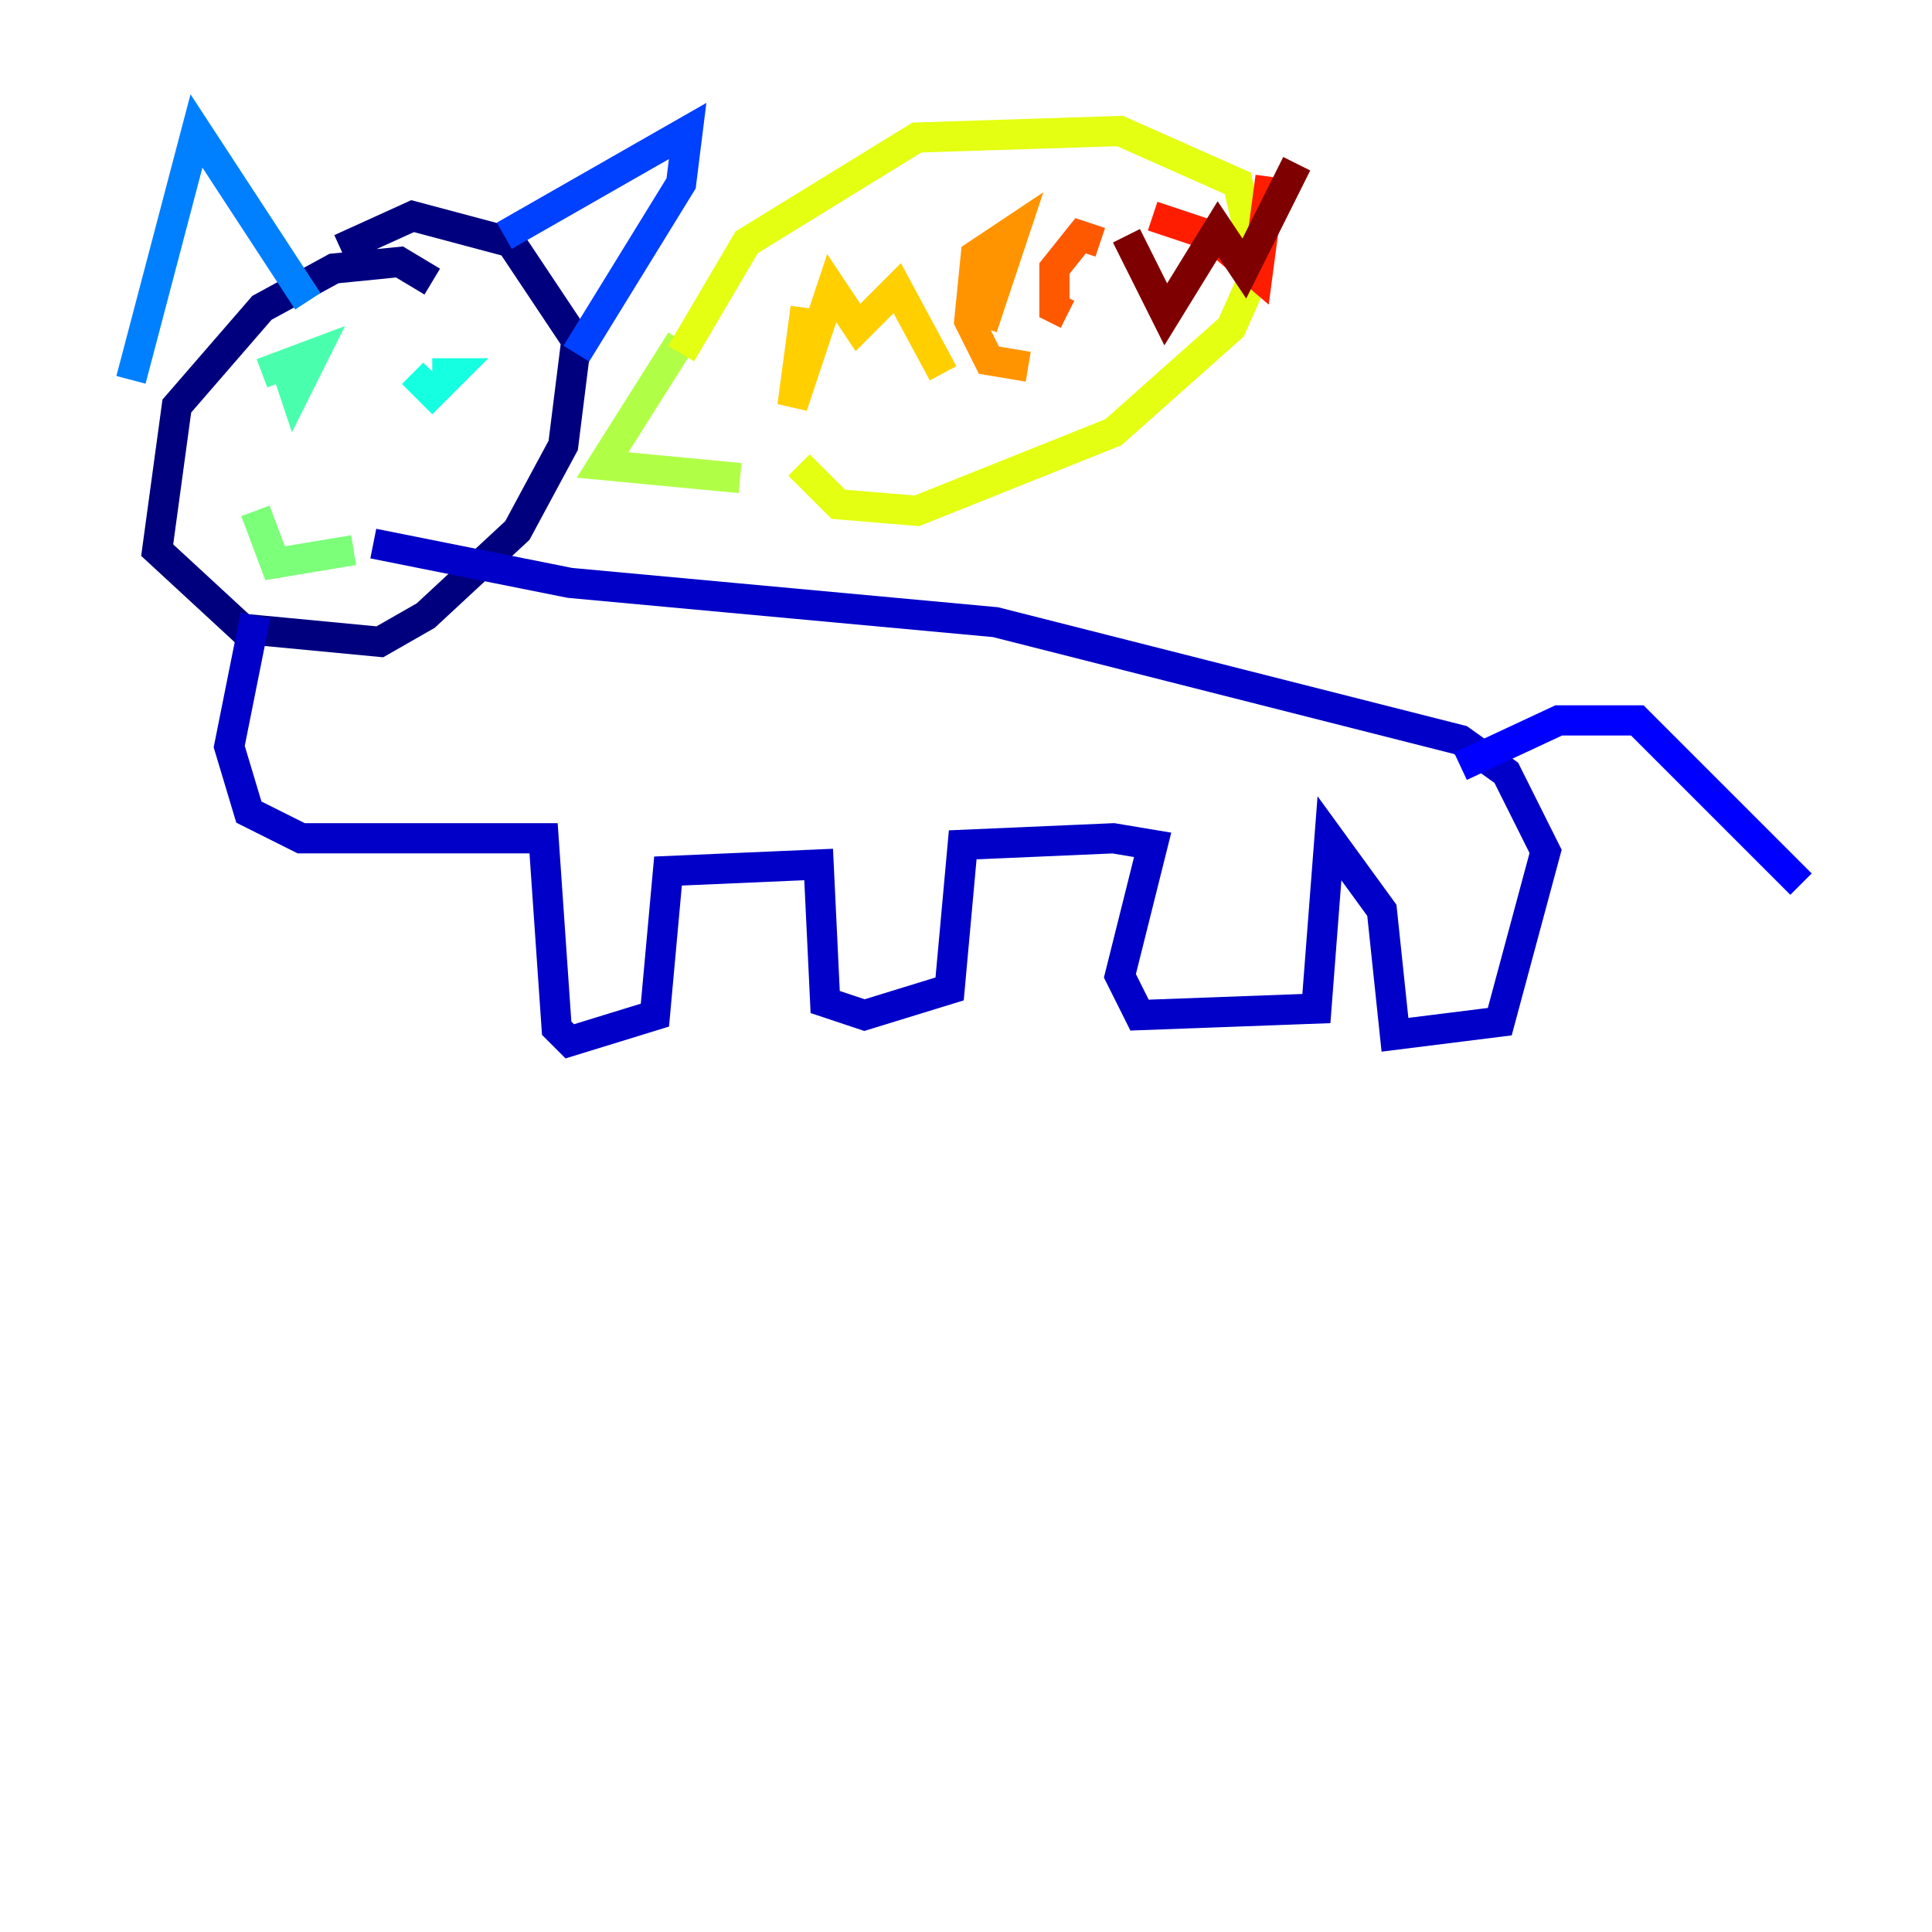 <?xml version="1.0" encoding="utf-8" ?>
<svg baseProfile="tiny" height="128" version="1.2" viewBox="0,0,128,128" width="128" xmlns="http://www.w3.org/2000/svg" xmlns:ev="http://www.w3.org/2001/xml-events" xmlns:xlink="http://www.w3.org/1999/xlink"><defs /><polyline fill="none" points="28.637,18.658 26.468,17.356 22.129,17.79 17.356,20.393 11.715,26.902 10.414,36.447 16.054,41.654 25.166,42.522 28.203,40.786 34.278,35.146 37.315,29.505 38.183,22.563 33.844,16.054 27.336,14.319 22.563,16.488" stroke="#00007f" stroke-width="2" /><polyline fill="none" points="16.922,40.786 15.186,49.464 16.488,53.803 19.959,55.539 36.014,55.539 36.881,68.122 37.749,68.99 43.39,67.254 44.258,57.709 54.237,57.275 54.671,66.386 57.275,67.254 62.915,65.519 63.783,55.973 73.763,55.539 76.366,55.973 74.197,64.651 75.498,67.254 87.214,66.82 88.081,55.539 91.552,60.312 92.42,68.556 99.363,67.688 102.4,56.407 99.797,51.2 96.759,49.031 65.953,41.22 37.749,38.617 24.732,36.014" stroke="#0000c8" stroke-width="2" /><polyline fill="none" points="96.759,50.766 103.268,47.729 108.475,47.729 119.322,58.576" stroke="#0000ff" stroke-width="2" /><polyline fill="none" points="33.41,15.62 45.559,8.678 45.125,12.149 38.183,23.43" stroke="#0040ff" stroke-width="2" /><polyline fill="none" points="8.678,25.166 13.017,8.678 20.393,19.959" stroke="#0080ff" stroke-width="2" /><polyline fill="none" points="19.525,25.166 19.525,25.166" stroke="#00c0ff" stroke-width="2" /><polyline fill="none" points="28.637,24.732 29.939,24.732 28.637,26.034 27.336,24.732" stroke="#15ffe1" stroke-width="2" /><polyline fill="none" points="17.356,24.732 20.827,23.43 19.525,26.034 19.091,24.732 20.393,24.298" stroke="#49ffad" stroke-width="2" /><polyline fill="none" points="16.922,33.844 18.224,37.315 23.43,36.447" stroke="#7cff79" stroke-width="2" /><polyline fill="none" points="45.125,22.563 39.919,30.807 49.031,31.675" stroke="#b0ff46" stroke-width="2" /><polyline fill="none" points="45.125,23.43 49.464,16.054 60.746,9.112 74.197,8.678 82.007,12.149 83.308,17.79 81.573,21.695 73.763,28.637 60.746,33.844 55.539,33.41 52.936,30.807" stroke="#e4ff12" stroke-width="2" /><polyline fill="none" points="53.37,20.393 52.502,26.902 55.105,19.091 56.841,21.695 59.444,19.091 62.481,24.732" stroke="#ffcf00" stroke-width="2" /><polyline fill="none" points="65.085,21.695 67.254,15.186 64.651,16.922 64.217,21.261 65.519,23.864 68.122,24.298" stroke="#ff9400" stroke-width="2" /><polyline fill="none" points="72.895,16.054 71.593,15.62 69.858,17.79 69.858,20.393 70.725,20.827" stroke="#ff5900" stroke-width="2" /><polyline fill="none" points="76.366,14.319 80.271,15.62 83.308,18.224 84.176,11.715" stroke="#ff1d00" stroke-width="2" /><polyline fill="none" points="75.498,18.658 75.498,18.658" stroke="#c30000" stroke-width="2" /><polyline fill="none" points="74.63,15.62 77.234,20.827 80.705,15.186 82.441,17.79 85.912,10.848" stroke="#7f0000" stroke-width="2" /></svg>
